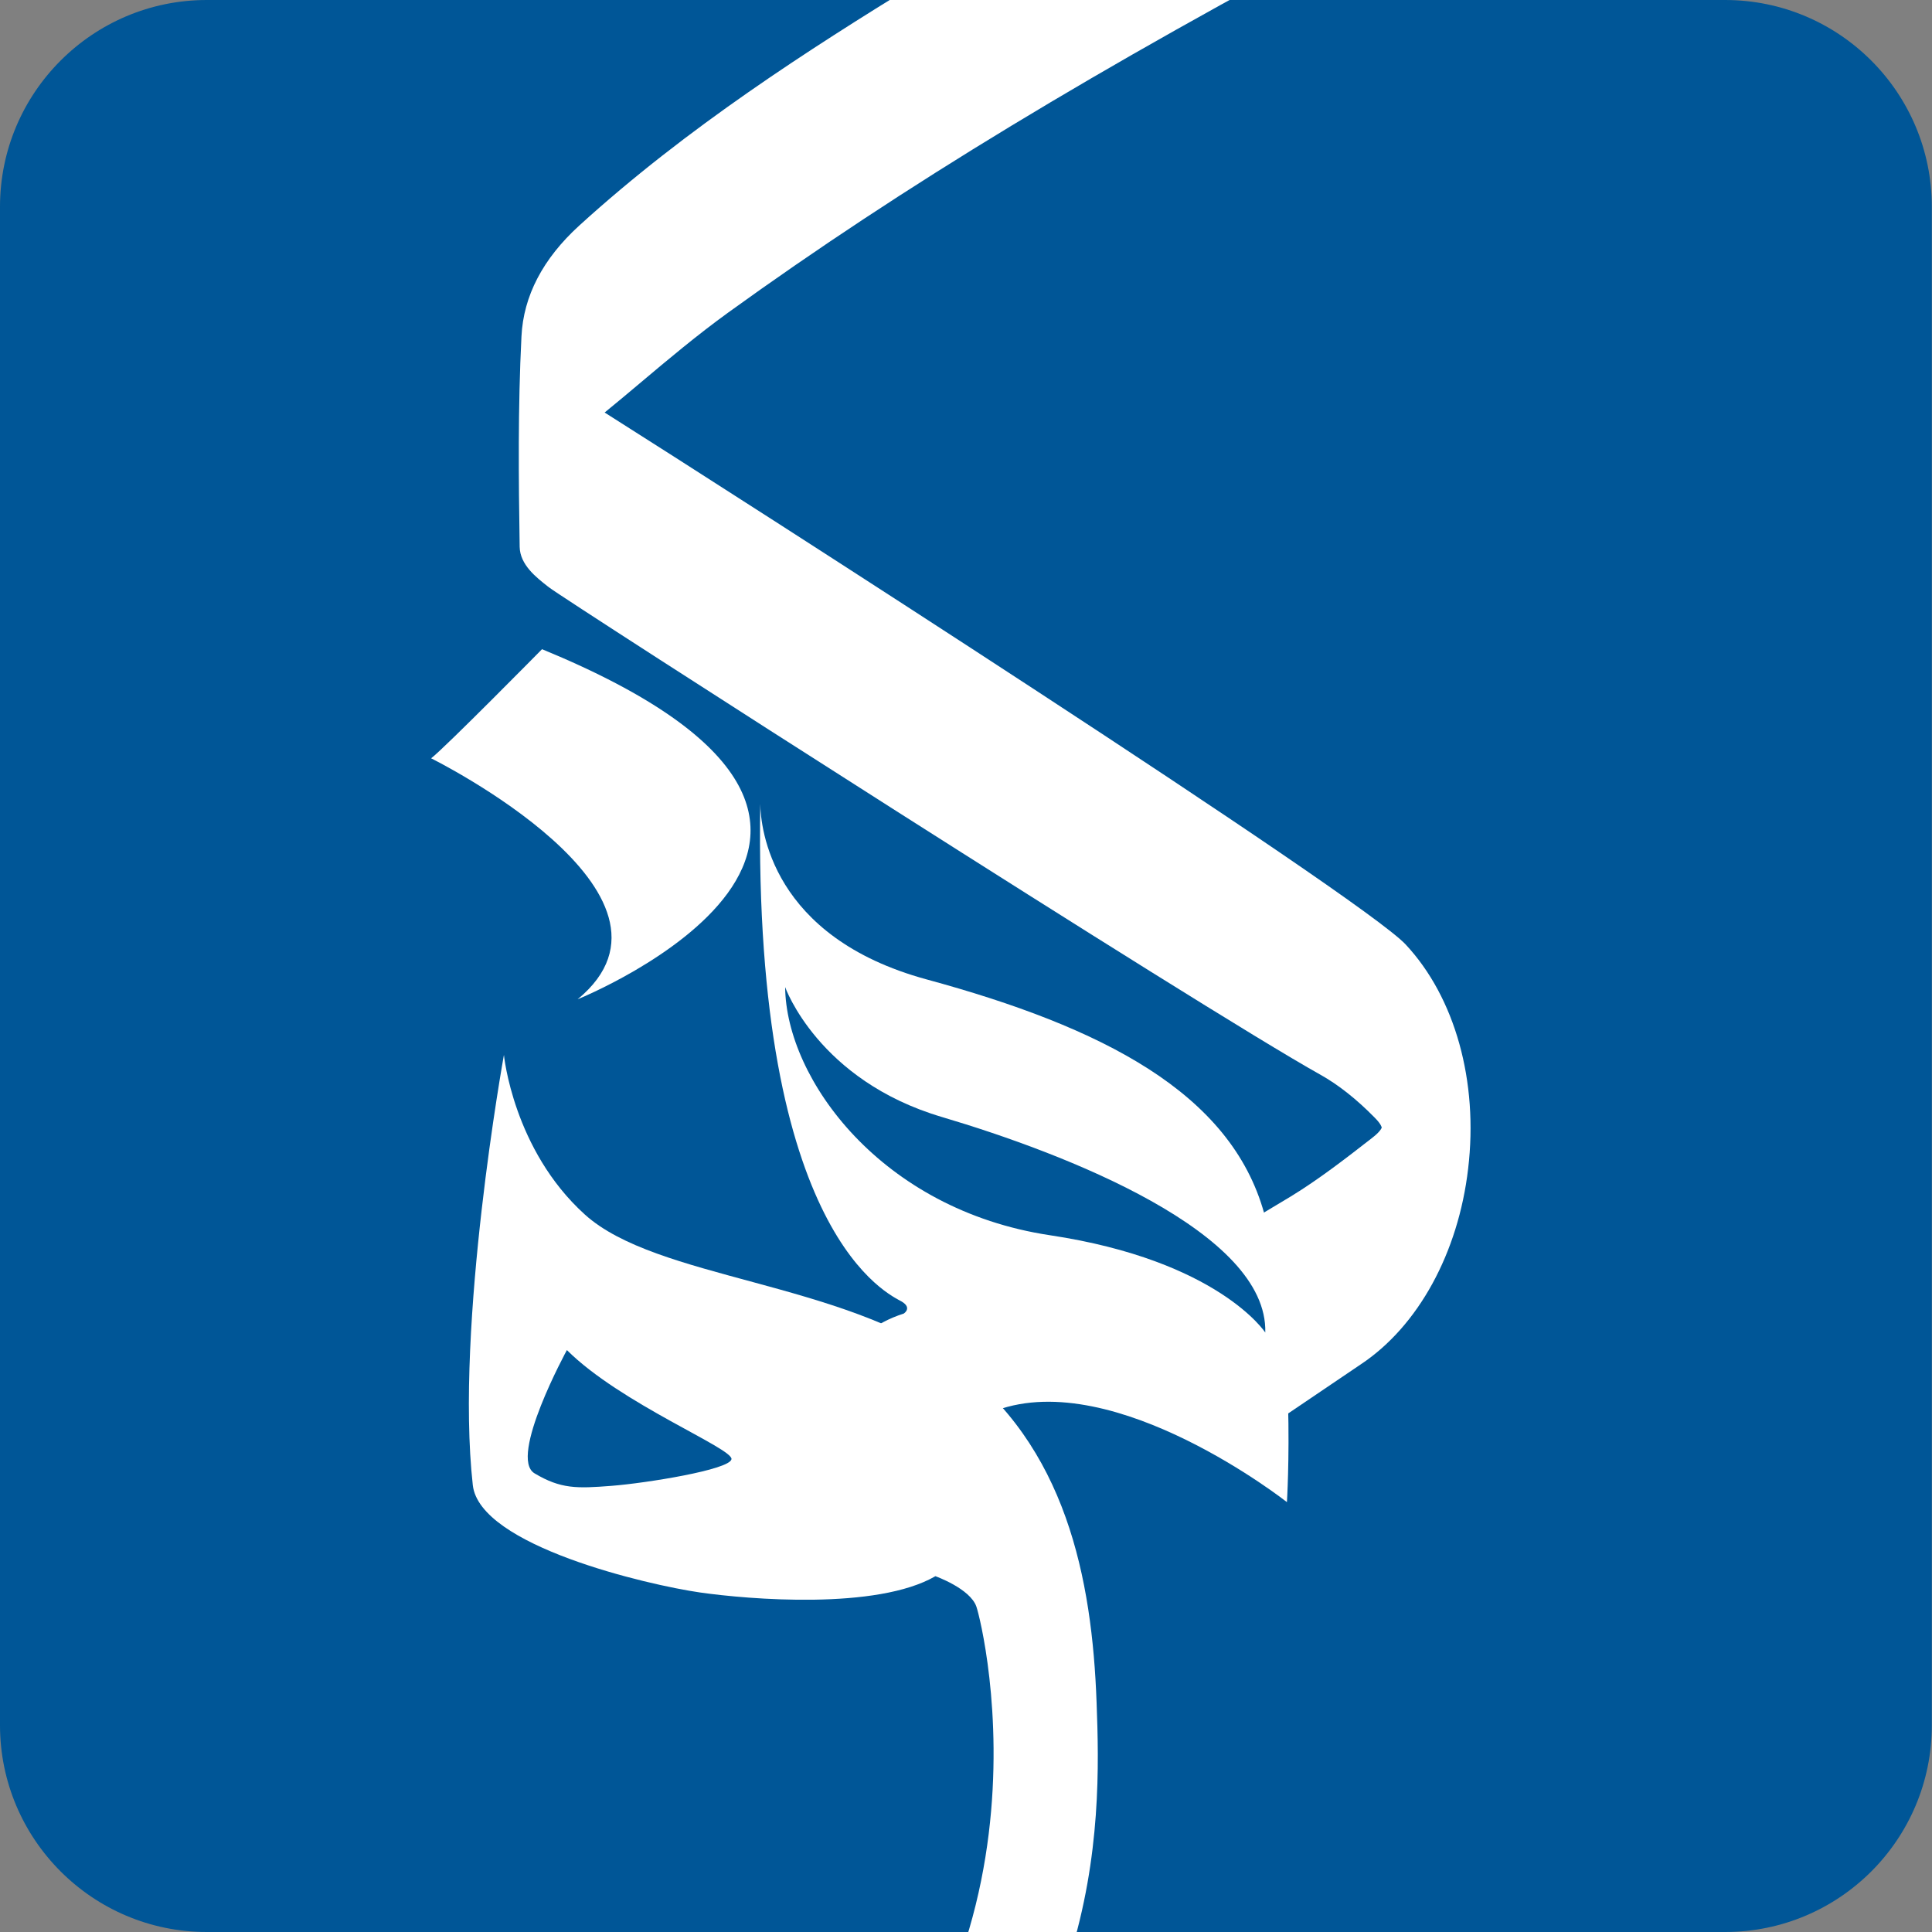 <?xml version="1.0" encoding="utf-8"?>
<!-- Generator: Adobe Illustrator 26.0.0, SVG Export Plug-In . SVG Version: 6.00 Build 0)  -->
<svg version="1.1" id="Layer_1" xmlns="http://www.w3.org/2000/svg" xmlns:xlink="http://www.w3.org/1999/xlink" x="0px" y="0px"
	 viewBox="0 0 1080 1080" style="enable-background:new 0 0 1080 1080;" xml:space="preserve">
<rect x="0" y="0" width="1080" height="1080" fill="#808080" stroke="none"/>
<style type="text/css">
	.st0{clip-path:url(#SVGID_00000003802065121624677460000002336262745820037053_);fill:#005697;}
	.st1{clip-path:url(#SVGID_00000003802065121624677460000002336262745820037053_);}
	.st2{fill:#FFFFFF;}
</style>
<g>
	<defs>
		<path id="SVGID_1_" d="M964.3,1080H115.6C51.8,1080,0,1028.2,0,964.4V115.6C0,51.8,51.8,0,115.6,0h848.7
			c63.9,0,115.6,51.8,115.6,115.6v848.7C1080,1028.2,1028.2,1080,964.3,1080z"/>
	</defs>
	<clipPath id="SVGID_00000086651507980095120440000015333690606560432771_">
		<use xlink:href="#SVGID_1_"  style="overflow:visible;"/>
	</clipPath>
	
		<rect x="0" y="0" style="clip-path:url(#SVGID_00000086651507980095120440000015333690606560432771_);fill:#005697;" width="1080" height="1080"/>
	<g style="clip-path:url(#SVGID_00000086651507980095120440000015333690606560432771_);">
		<g>
			<path class="st2" d="M613,951.7c-2.5-69-17-143.9-80.1-189.8c-63.1-45.9-165.9-46.7-206-83c-40.1-36.3-45.2-89.2-45.2-89.2
				s-27.4,151-17.4,240.5c3.8,34,97.9,55.8,127,60c27.3,3.9,98.8,9.9,131.6-9.1c0,0,19.4,6.9,22.9,17c3.6,10.1,54,215.5-117.7,340.1
				c-26.8,19.4-55.5,34.4-85,44.8c3.5,12.6,7,25.3,10.6,37.9c43-8.8,82.2-25.2,113.3-48.9C618.3,1156.8,615.6,1020.7,613,951.7z
				 M341.8,830.6c-19.3,1.5-28.3,1.8-43-7c-14.7-8.8,18.1-68.9,18.1-68.9c30.1,30,93,55,92,61C407.9,821.6,361.1,829.1,341.8,830.6z
				"/>
		</g>
		<g>
			<path class="st2" d="M717.5,770.6c-2.8-29.2-6.5-53-11.8-75.2c-0.5-2.1-1-4.2-1.6-6.2l-2.2-8.6l11.7-7c2.7-1.6,5.4-3.2,8-4.8
				c15.7-9.6,30.8-21.3,45.3-32.6c5.1-3.9,5.5-5.9,5.5-5.9c0,0-0.2-1.8-3.9-5.5c-10.1-10.3-20.3-18.4-30.5-24.1
				c-67.2-37.5-421.8-265.1-431-272.3l-0.8-0.6c-6.5-5.1-15.5-12.1-15.7-22.1c-0.6-37.7-1-77.9,1-117.6c1.1-22.7,12-43.5,32.3-62
				c60.4-55,128.9-98.7,188.4-135.3c146.4-90.2,262.2-151.9,375.3-200.2c35.9-15.3,73.9-27.5,113.1-36.2c8.3-1.9,15.7-2.8,22.6-2.8
				c14.8,0,26.6,4.4,35.1,13.1c10.8,11,15.8,28.2,15.3,52.8c-0.5,29.3-8.7,57.6-24.3,84.2c-22.9,39.1-92.1,90.8-95,93l-16.8-16.2
				c0.5-0.7,47.6-68.8,69.9-103.2c2.4-3.7,3.4-6.2,3.8-7.6c-1-0.2-2.7-0.5-5.3-0.5c-0.5,0-1.1,0-1.6,0c-21.4,0.8-46,2.3-65.9,10.7
				C889.3-101.4,824.5-73.4,761.4-40c-147.7,78.2-257,144.4-354.3,214.7c-17,12.3-33.5,26.1-49.5,39.6c-6.5,5.5-13,10.9-19.6,16.3
				C412,277.4,760.6,500.9,785.8,528c27.6,29.6,40.7,76.5,34.9,125.3c-5.5,47.1-27.9,88-59.9,109.3c-6.8,4.6-13.6,9.2-20.4,13.8
				l-21,14.2L717.5,770.6z"/>
			<path class="st2" d="M1003.4-234c-37.8,8.4-75.4,20.3-111,35.5C762.1-142.9,639.1-73.3,518.7,0.9C453.3,41.1,389,82.9,332,134.9
				c-16.3,14.8-27.4,32.5-28.5,53.9c-2,38.9-1.6,77.9-1,116.8c0.1,4.6,7.1,9.9,11.9,13.6c8.1,6.4,360.5,232.8,429.4,271.3
				c12.2,6.8,23.5,16.1,33.2,26.1c10.7,11,9.4,19.6-2.8,29.1c-15.1,11.7-30.2,23.4-46.4,33.3c-4.1,2.5-8.2,4.9-12.2,7.4
				c0.5,2.1,1.1,4.3,1.6,6.4c6,25.2,9.6,51,12.1,76.8c8.3-5.6,16.6-11.2,24.9-16.8c63.1-42.1,75.7-159.8,22.9-216.6
				c-25.4-27.3-452.6-301-457.7-303.3c4.5-4.6,7.2-8.1,10.5-10.8c23.3-19.1,45.9-39.2,70.3-56.8c112.7-81.4,233-150.6,355.7-215.5
				c57.8-30.6,117.9-57.3,178.2-82.6c21.3-8.9,46.5-10.7,70-11.6c20.2-0.7,24.6,9.2,13.5,26.4c-22.7,35-70.1,103.5-70.1,103.5
				s69.9-52.1,91.9-89.5c13.9-23.7,22.2-50.3,22.7-78.4C1062.8-226.1,1045.6-243.3,1003.4-234z"/>
		</g>
		<g>
			<path class="st2" d="M429.8,478.5c0-0.9,0-1.8,0-2.7C429.9,475.9,429.8,476.8,429.8,478.5z"/>
			<path class="st2" d="M518,547.5c-87.1-23.7-92.8-84.8-93-98.2c-4,243,73.1,274.7,79.1,278.3c6,3.6,1.1,6.7,1.1,6.7
				c-65.7,20.8-53.7,120.3-53.7,120.3l20.6-6.2c8.1-17.7,18.5-35.7,84.9-60c66.4-24.3,162.4,51.3,162.4,51.3s5.9-94-12.7-161.4
				C688,610.8,616.1,574.2,518,547.5z M586.9,690.5c-94.3-14.2-147.5-87.3-148-138.7c0,0,18.4,52.1,87.6,72.6
				c69.2,20.5,182.3,64.4,180.8,120.5C707.3,744.9,681.2,704.7,586.9,690.5z"/>
		</g>
		<path class="st2" d="M303,362.9c0,0-54.5,55.3-62,61c0,0,153.3,75.9,81.9,134.7C322.9,558.6,553.1,465.8,303,362.9z"/>
	</g>
</g>
</svg>
